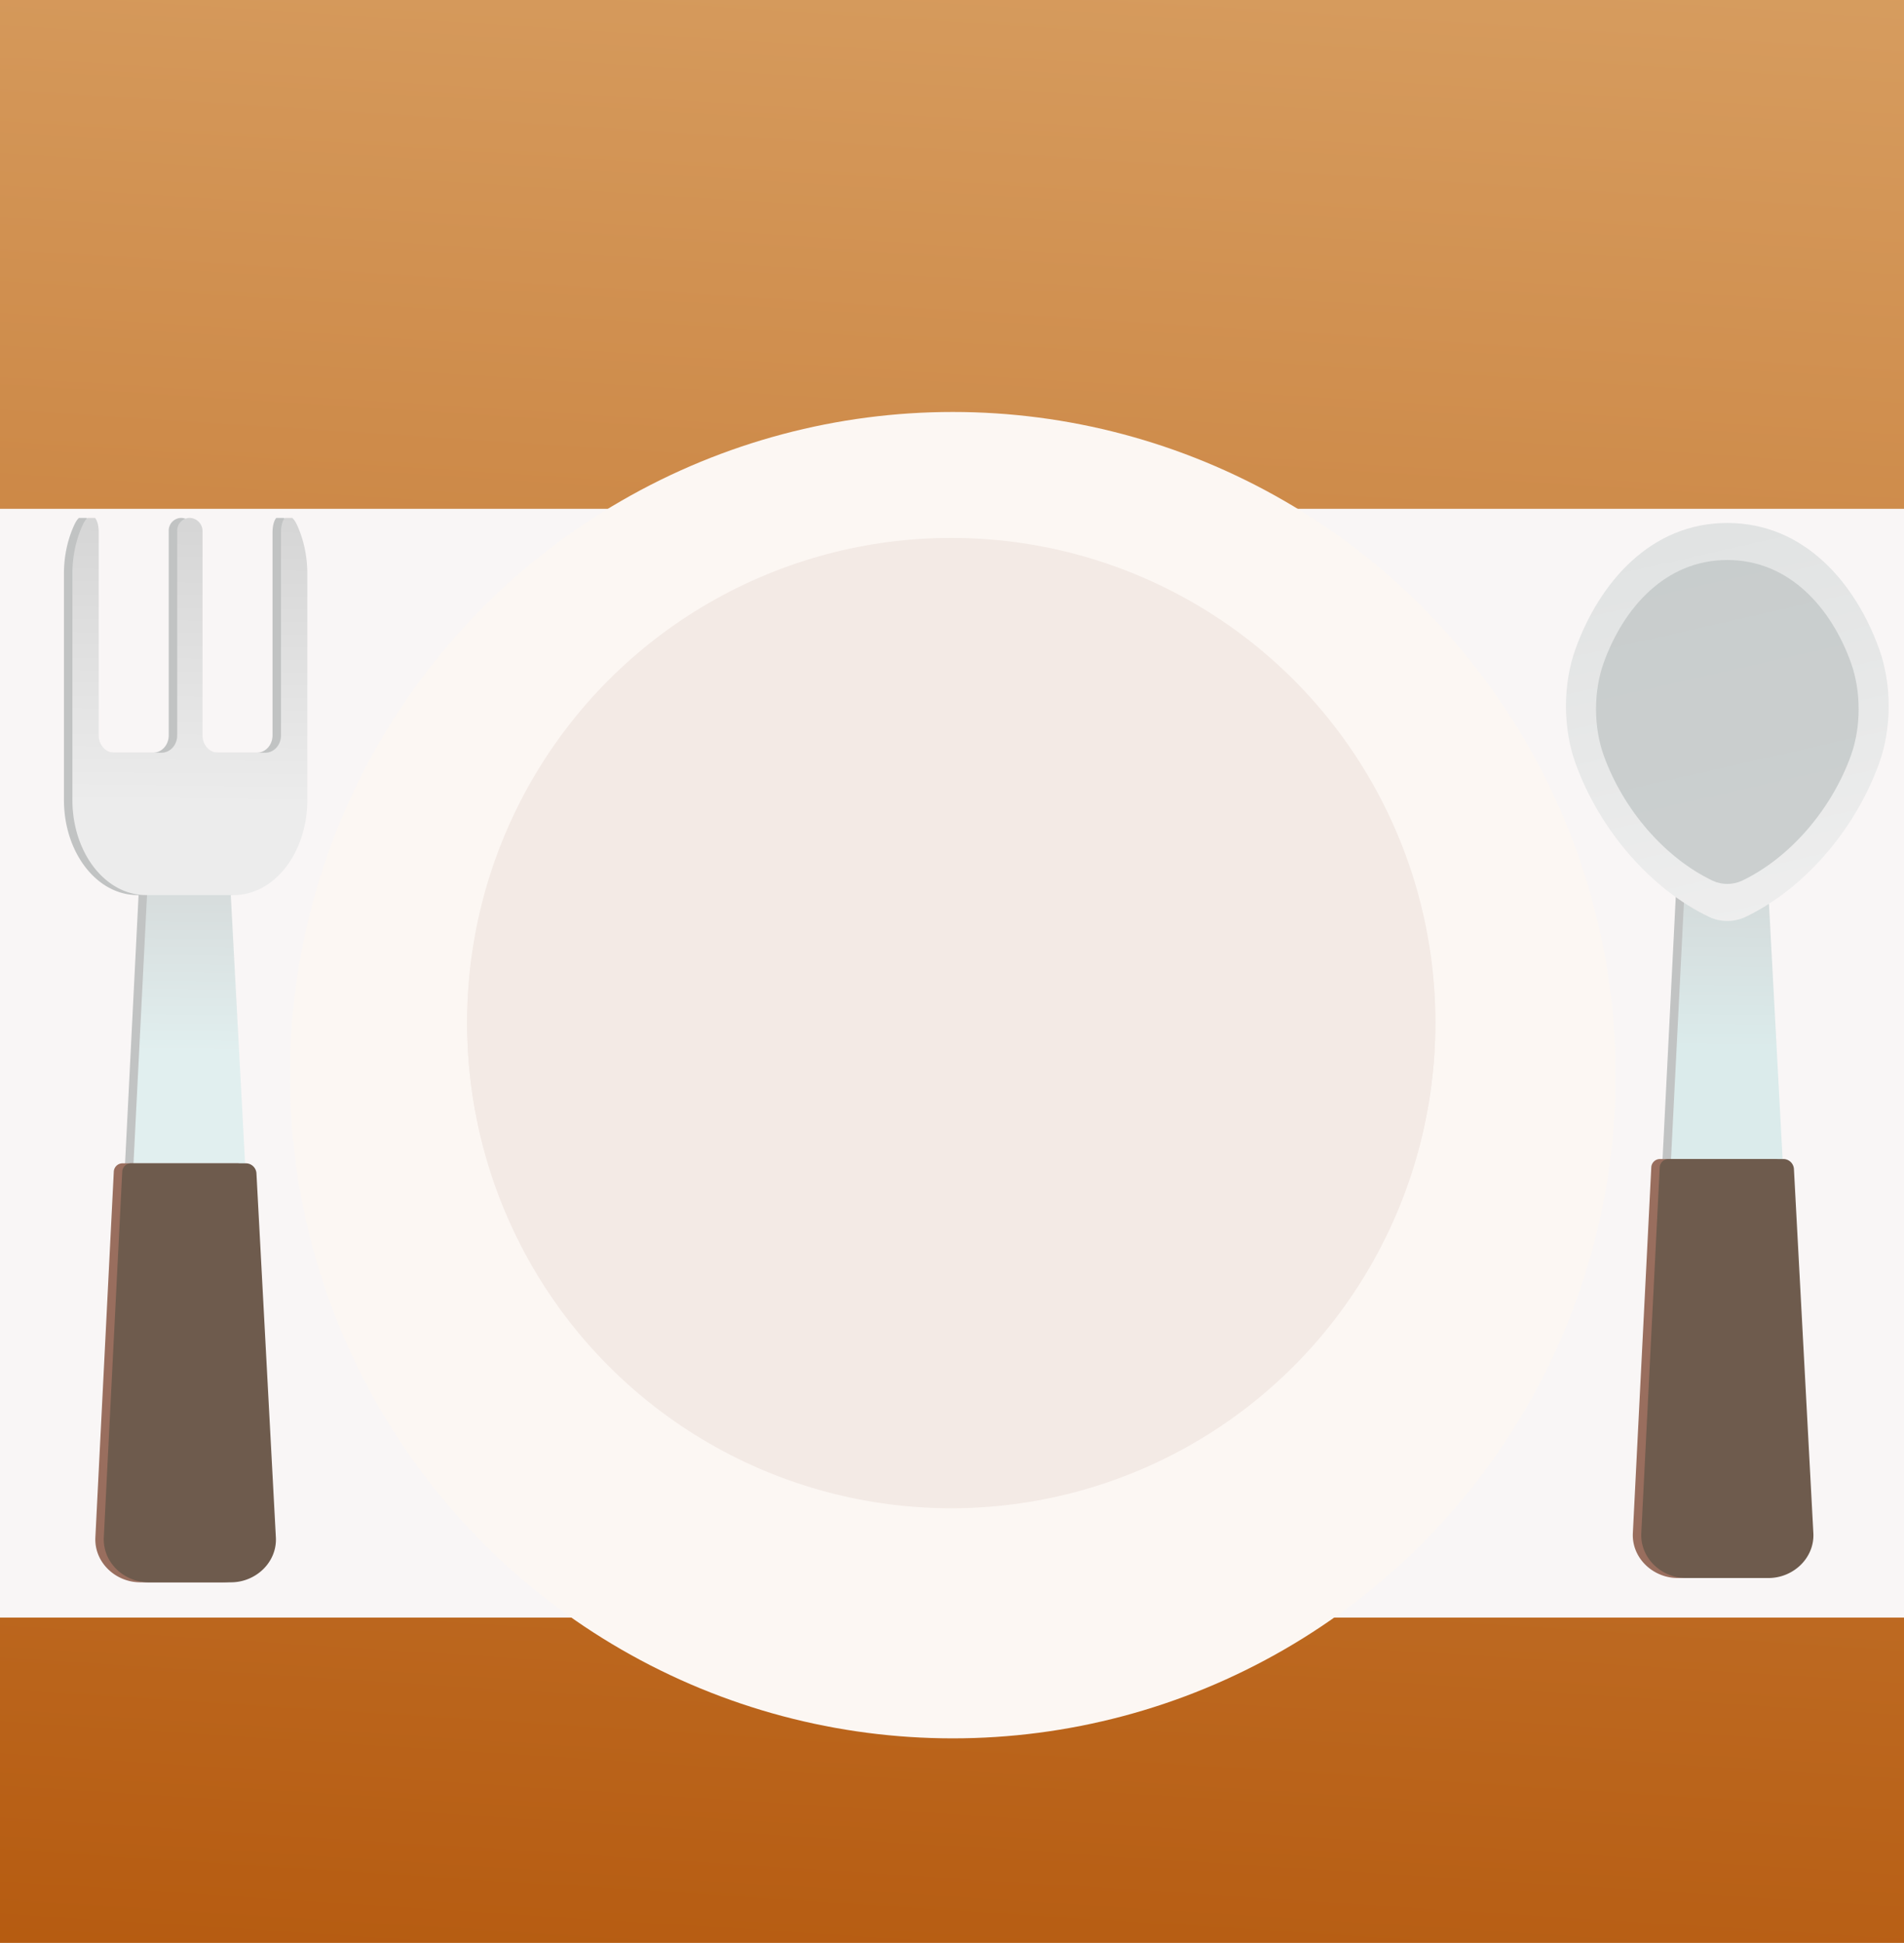 <?xml version="1.0" encoding="UTF-8" standalone="no"?>
<!-- Created with Inkscape (http://www.inkscape.org/) -->

<svg
   width="119.327mm"
   height="121.708mm"
   viewBox="0 0 119.327 121.708"
   version="1.1"
   id="svg1797"
   xml:space="preserve"
   inkscape:version="1.2 (dc2aedaf03, 2022-05-15)"
   sodipodi:docname="Highlighted Background_Breakfast.svg"
   xmlns:inkscape="http://www.inkscape.org/namespaces/inkscape"
   xmlns:sodipodi="http://sodipodi.sourceforge.net/DTD/sodipodi-0.dtd"
   xmlns:xlink="http://www.w3.org/1999/xlink"
   xmlns="http://www.w3.org/2000/svg"
   xmlns:svg="http://www.w3.org/2000/svg"><sodipodi:namedview
     id="namedview1799"
     pagecolor="#505050"
     bordercolor="#ffffff"
     borderopacity="1"
     inkscape:showpageshadow="0"
     inkscape:pageopacity="0"
     inkscape:pagecheckerboard="1"
     inkscape:deskcolor="#505050"
     inkscape:document-units="mm"
     showgrid="false"
     inkscape:zoom="0.43852551"
     inkscape:cx="-102.61661"
     inkscape:cy="259.96207"
     inkscape:window-width="1366"
     inkscape:window-height="705"
     inkscape:window-x="-8"
     inkscape:window-y="-8"
     inkscape:window-maximized="1"
     inkscape:current-layer="layer1"
     inkscape:lockguides="false" /><defs
     id="defs1794"><linearGradient
       inkscape:collect="always"
       id="linearGradient21586"><stop
         style="stop-color:#cfcfcf;stop-opacity:1;"
         offset="0"
         id="stop21582" /><stop
         style="stop-color:#e1efef;stop-opacity:1;"
         offset="0.525"
         id="stop21584" /></linearGradient><inkscape:path-effect
       effect="tiling"
       id="path-effect19421"
       is_visible="true"
       lpeversion="1"
       unit="px"
       seed="1;1"
       lpesatellites=""
       num_rows="4"
       num_cols="7"
       gapx="54"
       gapy="54"
       offset="0"
       offset_type="false"
       scale="0"
       rotate="0"
       mirrorrowsx="false"
       mirrorrowsy="false"
       mirrorcolsx="false"
       mirrorcolsy="false"
       mirrortrans="false"
       shrink_interp="false"
       split_items="false"
       link_styles="false"
       interpolate_scalex="false"
       interpolate_scaley="true"
       interpolate_rotatex="false"
       interpolate_rotatey="true"
       random_scale="false"
       random_rotate="false"
       random_gap_y="false"
       random_gap_x="false"
       transformorigin="translate(-4.404,-6.94)" /><inkscape:path-effect
       effect="tiling"
       id="path-effect19225"
       is_visible="true"
       lpeversion="1"
       unit="px"
       seed="1;1"
       lpesatellites=""
       num_rows="4"
       num_cols="7"
       gapx="54"
       gapy="54"
       offset="0"
       offset_type="false"
       scale="0"
       rotate="0"
       mirrorrowsx="false"
       mirrorrowsy="false"
       mirrorcolsx="false"
       mirrorcolsy="false"
       mirrortrans="false"
       shrink_interp="false"
       split_items="false"
       link_styles="false"
       interpolate_scalex="false"
       interpolate_scaley="true"
       interpolate_rotatex="false"
       interpolate_rotatey="true"
       random_scale="false"
       random_rotate="false"
       random_gap_y="false"
       random_gap_x="false"
       transformorigin="" /><inkscape:path-effect
       effect="tiling"
       id="path-effect19201"
       is_visible="true"
       lpeversion="1"
       unit="px"
       seed="1;1"
       lpesatellites=""
       num_rows="3"
       num_cols="3"
       gapx="54"
       gapy="54"
       offset="0"
       offset_type="false"
       scale="0"
       rotate="0"
       mirrorrowsx="false"
       mirrorrowsy="false"
       mirrorcolsx="false"
       mirrorcolsy="false"
       mirrortrans="false"
       shrink_interp="false"
       split_items="false"
       link_styles="false"
       interpolate_scalex="false"
       interpolate_scaley="true"
       interpolate_rotatex="false"
       interpolate_rotatey="true"
       random_scale="false"
       random_rotate="false"
       random_gap_y="false"
       random_gap_x="false"
       transformorigin="" /><inkscape:path-effect
       effect="tiling"
       id="path-effect19199"
       is_visible="true"
       lpeversion="1"
       unit="px"
       seed="1;1"
       lpesatellites=""
       num_rows="4"
       num_cols="7"
       gapx="54"
       gapy="54"
       offset="0"
       offset_type="false"
       scale="0"
       rotate="0"
       mirrorrowsx="false"
       mirrorrowsy="false"
       mirrorcolsx="false"
       mirrorcolsy="false"
       mirrortrans="false"
       shrink_interp="false"
       split_items="false"
       link_styles="false"
       interpolate_scalex="false"
       interpolate_scaley="true"
       interpolate_rotatex="false"
       interpolate_rotatey="true"
       random_scale="false"
       random_rotate="false"
       random_gap_y="false"
       random_gap_x="false"
       transformorigin="" /><inkscape:path-effect
       effect="fillet_chamfer"
       id="path-effect13897"
       is_visible="true"
       lpeversion="1"
       nodesatellites_param="F,0,0,1,0,0.52,0,1 @ F,0,0,1,0,0,0,1 @ F,0,0,1,0,0,0,1 @ F,0,0,1,0,0,0,1 @ F,0,0,1,0,0,0,1 @ F,0,0,1,0,0.632,0,1"
       unit="px"
       method="auto"
       mode="F"
       radius="0"
       chamfer_steps="1"
       flexible="false"
       use_knot_distance="true"
       apply_no_radius="true"
       apply_with_radius="true"
       only_selected="false"
       hide_knots="false" /><inkscape:path-effect
       effect="fillet_chamfer"
       id="path-effect13684"
       is_visible="true"
       lpeversion="1"
       nodesatellites_param="F,0,0,1,0,0.52,0,1 @ F,0,0,1,0,0,0,1 @ F,0,0,1,0,0,0,1 @ F,0,0,1,0,0,0,1 @ F,0,0,1,0,0,0,1 @ F,0,0,1,0,0.632,0,1"
       unit="px"
       method="auto"
       mode="F"
       radius="0"
       chamfer_steps="1"
       flexible="false"
       use_knot_distance="true"
       apply_no_radius="true"
       apply_with_radius="true"
       only_selected="false"
       hide_knots="false" /><inkscape:path-effect
       effect="fillet_chamfer"
       id="path-effect13678"
       is_visible="true"
       lpeversion="1"
       nodesatellites_param="F,0,0,1,0,0.52,0,1 @ F,0,0,1,0,0,0,1 @ F,0,0,1,0,0,0,1 @ F,0,0,1,0,0,0,1 @ F,0,0,1,0,0,0,1 @ F,0,0,1,0,0.632,0,1"
       unit="px"
       method="auto"
       mode="F"
       radius="0"
       chamfer_steps="1"
       flexible="false"
       use_knot_distance="true"
       apply_no_radius="true"
       apply_with_radius="true"
       only_selected="false"
       hide_knots="false" /><inkscape:path-effect
       effect="fillet_chamfer"
       id="path-effect13651"
       is_visible="true"
       lpeversion="1"
       nodesatellites_param="F,0,0,1,0,0.52,0,1 @ F,0,0,1,0,0,0,1 @ F,0,0,1,0,0,0,1 @ F,0,0,1,0,0,0,1 @ F,0,0,1,0,0,0,1 @ F,0,0,1,0,0.632,0,1"
       unit="px"
       method="auto"
       mode="F"
       radius="0"
       chamfer_steps="1"
       flexible="false"
       use_knot_distance="true"
       apply_no_radius="true"
       apply_with_radius="true"
       only_selected="false"
       hide_knots="false" /><linearGradient
       inkscape:collect="always"
       id="linearGradient13501"><stop
         style="stop-color:#eeeeee;stop-opacity:1;"
         offset="0"
         id="stop13497" /><stop
         style="stop-color:#d5d9d9;stop-opacity:1;"
         offset="1"
         id="stop13499" /></linearGradient><linearGradient
       inkscape:collect="always"
       id="linearGradient7177"><stop
         style="stop-color:#ececec;stop-opacity:1;"
         offset="0.136"
         id="stop7173" /><stop
         style="stop-color:#cfcfcf;stop-opacity:1;"
         offset="1"
         id="stop7175" /></linearGradient><linearGradient
       inkscape:collect="always"
       id="linearGradient7100"><stop
         style="stop-color:#cfcfcf;stop-opacity:1;"
         offset="0"
         id="stop7096" /><stop
         style="stop-color:#dbebeb;stop-opacity:1;"
         offset="0.525"
         id="stop7098" /></linearGradient><inkscape:path-effect
       effect="fillet_chamfer"
       id="path-effect7071"
       is_visible="true"
       lpeversion="1"
       nodesatellites_param="F,0,0,1,0,0.52,0,1 @ F,0,0,1,0,0,0,1 @ F,0,0,1,0,0,0,1 @ F,0,0,1,0,0,0,1 @ F,0,0,1,0,0,0,1 @ F,0,0,1,0,0.632,0,1"
       unit="px"
       method="auto"
       mode="F"
       radius="0"
       chamfer_steps="1"
       flexible="false"
       use_knot_distance="true"
       apply_no_radius="true"
       apply_with_radius="true"
       only_selected="false"
       hide_knots="false" /><inkscape:path-effect
       effect="fillet_chamfer"
       id="path-effect6580"
       is_visible="true"
       lpeversion="1"
       nodesatellites_param="F,0,0,1,0,0,0,1 @ F,0,0,1,0,0,0,1 @ F,0,0,1,0,0,0,1 @ F,0,0,1,0,0,0,1 @ F,0,0,1,0,0,0,1 @ F,0,0,1,0,0,0,1 @ F,0,0,1,0,0,0,1 @ F,0,0,1,0,0,0,1 @ F,0,0,1,0,0,0,1 @ F,0,0,1,0,0,0,1 @ F,0,0,1,0,0,0,1 @ F,0,0,1,0,0,0,1 @ F,0,0,1,0,0,0,1 @ F,0,0,1,0,0,0,1 @ F,0,0,1,0,0,0,1 @ F,0,0,1,0,0,0,1 @ F,0,0,1,0,0.826,0,1 @ F,0,0,1,0,0.826,0,1 @ F,0,0,1,0,0,0,1 @ F,0,0,1,0,0,0,1 @ F,0,0,1,0,0,0,1 @ F,0,0,1,0,0,0,1 @ F,0,0,1,0,0,0,1 @ F,0,0,1,0,0,0,1"
       unit="px"
       method="auto"
       mode="F"
       radius="0"
       chamfer_steps="1"
       flexible="false"
       use_knot_distance="true"
       apply_no_radius="true"
       apply_with_radius="true"
       only_selected="false"
       hide_knots="false" /><inkscape:path-effect
       effect="fillet_chamfer"
       id="path-effect4238"
       is_visible="true"
       lpeversion="1"
       nodesatellites_param="F,0,0,1,0,0.52,0,1 @ F,0,0,1,0,0,0,1 @ F,0,0,1,0,0,0,1 @ F,0,0,1,0,0,0,1 @ F,0,0,1,0,0,0,1 @ F,0,0,1,0,0.632,0,1"
       unit="px"
       method="auto"
       mode="F"
       radius="0"
       chamfer_steps="1"
       flexible="false"
       use_knot_distance="true"
       apply_no_radius="true"
       apply_with_radius="true"
       only_selected="false"
       hide_knots="false" /><inkscape:path-effect
       effect="fillet_chamfer"
       id="path-effect3449"
       is_visible="true"
       lpeversion="1"
       nodesatellites_param="F,0,0,1,0,0,0,1 @ F,0,0,1,0,0,0,1 @ F,0,0,1,0,0,0,1 @ F,0,0,1,0,0,0,1 @ F,0,0,1,0,0,0,1 @ F,0,0,1,0,0,0,1 @ F,0,0,1,0,0,0,1 @ F,0,0,1,0,0,0,1 @ F,0,0,1,0,0,0,1 @ F,0,0,1,0,0,0,1 @ F,0,0,1,0,0,0,1 @ F,0,0,1,0,0,0,1 @ F,0,0,1,0,0,0,1 @ F,0,0,1,0,0,0,1 @ F,0,0,1,0,0,0,1 @ F,0,0,1,0,0,0,1 @ F,0,0,1,0,0.826,0,1 @ F,0,0,1,0,0.826,0,1 @ F,0,0,1,0,0,0,1 @ F,0,0,1,0,0,0,1 @ F,0,0,1,0,0,0,1 @ F,0,0,1,0,0,0,1 @ F,0,0,1,0,0,0,1 @ F,0,0,1,0,0,0,1"
       unit="px"
       method="auto"
       mode="F"
       radius="0"
       chamfer_steps="1"
       flexible="false"
       use_knot_distance="true"
       apply_no_radius="true"
       apply_with_radius="true"
       only_selected="false"
       hide_knots="false" /><inkscape:path-effect
       effect="fillet_chamfer"
       id="path-effect3442"
       is_visible="true"
       lpeversion="1"
       nodesatellites_param="F,0,0,1,0,0.856,0,1 @ F,0,0,1,0,0,0,1 @ F,0,0,1,0,0,0,1 @ F,0,0,1,0,0,0,1 @ F,0,0,1,0,0,0,1 @ F,0,0,1,0,2.014,0,1 @ F,0,0,1,0,0,0,1 @ F,0,0,1,0,0,0,1 @ F,0,0,1,0,0,0,1 @ F,0,0,1,0,0,0,1 @ F,0,0,1,0,0,0,1 @ F,0,0,1,0,0,0,1 @ F,0,0,1,0,2.023,0,1 @ F,0,0,1,0,0,0,1 @ F,0,0,1,0,0,0,1 @ F,0,0,1,0,0,0,1 @ F,0,0,1,0,0,0,1 @ F,0,0,1,0,0.778,0,1"
       unit="px"
       method="auto"
       mode="F"
       radius="0"
       chamfer_steps="1"
       flexible="false"
       use_knot_distance="true"
       apply_no_radius="true"
       apply_with_radius="true"
       only_selected="false"
       hide_knots="false" /><linearGradient
       inkscape:collect="always"
       id="linearGradient28406"><stop
         style="stop-color:#b55a0f;stop-opacity:1;"
         offset="0"
         id="stop28402" /><stop
         style="stop-color:#d89f62;stop-opacity:1;"
         offset="1"
         id="stop28404" /></linearGradient><inkscape:path-effect
       effect="mirror_symmetry"
       start_point="103.977,139.959"
       end_point="103.977,165.866"
       center_point="103.977,152.913"
       id="path-effect8085"
       is_visible="true"
       lpeversion="1.2"
       lpesatellites=""
       mode="free"
       discard_orig_path="false"
       fuse_paths="true"
       oposite_fuse="false"
       split_items="false"
       split_open="false"
       link_styles="false" /><inkscape:path-effect
       effect="mirror_symmetry"
       start_point="69.608,172.606"
       end_point="69.608,182.754"
       center_point="69.608,177.68"
       id="path-effect8079"
       is_visible="true"
       lpeversion="1.2"
       lpesatellites=""
       mode="vertical"
       discard_orig_path="false"
       fuse_paths="false"
       oposite_fuse="false"
       split_items="false"
       split_open="false"
       link_styles="false" /><inkscape:path-effect
       effect="mirror_symmetry"
       start_point="103.977,139.959"
       end_point="103.977,165.866"
       center_point="103.977,152.913"
       id="path-effect6466"
       is_visible="true"
       lpeversion="1.2"
       lpesatellites=""
       mode="free"
       discard_orig_path="false"
       fuse_paths="true"
       oposite_fuse="false"
       split_items="false"
       split_open="false"
       link_styles="false" /><inkscape:path-effect
       effect="fillet_chamfer"
       id="path-effect6462"
       is_visible="true"
       lpeversion="1"
       nodesatellites_param="F,0,0,1,0,5.148,0,1 @ F,0,0,1,0,0,0,1 @ F,0,0,1,0,0,0,1"
       unit="px"
       method="auto"
       mode="F"
       radius="0"
       chamfer_steps="1"
       flexible="false"
       use_knot_distance="true"
       apply_no_radius="true"
       apply_with_radius="true"
       only_selected="false"
       hide_knots="false" /><inkscape:path-effect
       effect="fillet_chamfer"
       id="path-effect6455"
       is_visible="true"
       lpeversion="1"
       nodesatellites_param="F,0,0,1,0,0.801,0,1 @ F,0,0,1,0,0,0,1 @ F,0,0,1,0,0,0,1"
       unit="px"
       method="auto"
       mode="F"
       radius="0"
       chamfer_steps="1"
       flexible="false"
       use_knot_distance="true"
       apply_no_radius="true"
       apply_with_radius="true"
       only_selected="false"
       hide_knots="false" /><inkscape:path-effect
       effect="fillet_chamfer"
       id="path-effect6448"
       is_visible="true"
       lpeversion="1"
       nodesatellites_param="F,0,0,1,0,2.192,0,1 @ F,0,0,1,0,0,0,1 @ F,0,0,1,0,0,0,1"
       unit="px"
       method="auto"
       mode="F"
       radius="0"
       chamfer_steps="1"
       flexible="false"
       use_knot_distance="true"
       apply_no_radius="true"
       apply_with_radius="true"
       only_selected="false"
       hide_knots="false" /><inkscape:path-effect
       effect="fillet_chamfer"
       id="path-effect6437"
       is_visible="true"
       lpeversion="1"
       nodesatellites_param="F,0,0,1,0,1.474,0,1 @ F,0,0,1,0,0,0,1 @ F,0,1,1,0,0,0,1"
       unit="px"
       method="auto"
       mode="F"
       radius="0"
       chamfer_steps="1"
       flexible="false"
       use_knot_distance="true"
       apply_no_radius="true"
       apply_with_radius="true"
       only_selected="false"
       hide_knots="false" /><inkscape:path-effect
       effect="fillet_chamfer"
       id="path-effect6431"
       is_visible="true"
       lpeversion="1"
       nodesatellites_param="F,0,0,1,0,2.1,0,1 @ F,0,0,1,0,0,0,1 @ F,0,0,1,0,0,0,1"
       unit="px"
       method="auto"
       mode="F"
       radius="0"
       chamfer_steps="1"
       flexible="false"
       use_knot_distance="true"
       apply_no_radius="true"
       apply_with_radius="true"
       only_selected="false"
       hide_knots="false" /><inkscape:path-effect
       effect="mirror_symmetry"
       start_point="103.977,139.96"
       end_point="103.977,165.866"
       center_point="103.977,152.913"
       id="path-effect6412"
       is_visible="true"
       lpeversion="1.2"
       lpesatellites=""
       mode="vertical"
       discard_orig_path="false"
       fuse_paths="true"
       oposite_fuse="false"
       split_items="false"
       split_open="false"
       link_styles="false" /><filter
       style="color-interpolation-filters:sRGB;"
       inkscape:label="Drop Shadow"
       id="filter21323"
       x="-0.158"
       y="-0.168"
       width="1.313"
       height="1.323"><feFlood
         flood-opacity="0.306"
         flood-color="rgb(110,38,38)"
         result="flood"
         id="feFlood21313" /><feComposite
         in="flood"
         in2="SourceGraphic"
         operator="out"
         result="composite1"
         id="feComposite21315" /><feGaussianBlur
         in="composite1"
         stdDeviation="4.361"
         result="blur"
         id="feGaussianBlur21317" /><feOffset
         dx="-0.2"
         dy="-0.9"
         result="offset"
         id="feOffset21319" /><feComposite
         in="offset"
         in2="SourceGraphic"
         operator="in"
         result="composite2"
         id="feComposite21321" /></filter><filter
       style="color-interpolation-filters:sRGB;"
       inkscape:label="Drop Shadow"
       id="filter25855"
       x="0"
       y="0"
       width="1.001"
       height="1.038"><feFlood
         flood-opacity="0.306"
         flood-color="rgb(110,38,38)"
         result="flood"
         id="feFlood25845" /><feComposite
         in="flood"
         in2="SourceGraphic"
         operator="in"
         result="composite1"
         id="feComposite25847" /><feGaussianBlur
         in="composite1"
         stdDeviation="0"
         result="blur"
         id="feGaussianBlur25849" /><feOffset
         dx="0.1"
         dy="3.3"
         result="offset"
         id="feOffset25851" /><feComposite
         in="SourceGraphic"
         in2="offset"
         operator="over"
         result="composite2"
         id="feComposite25853" /></filter><filter
       style="color-interpolation-filters:sRGB;"
       inkscape:label="Drop Shadow"
       id="filter26621"
       x="0"
       y="0"
       width="1.001"
       height="1.021"><feFlood
         flood-opacity="0.157"
         flood-color="rgb(110,38,38)"
         result="flood"
         id="feFlood26611" /><feComposite
         in="flood"
         in2="SourceGraphic"
         operator="in"
         result="composite1"
         id="feComposite26613" /><feGaussianBlur
         in="composite1"
         stdDeviation="0"
         result="blur"
         id="feGaussianBlur26615" /><feOffset
         dx="0.1"
         dy="1.402"
         result="offset"
         id="feOffset26617" /><feComposite
         in="SourceGraphic"
         in2="offset"
         operator="over"
         result="composite2"
         id="feComposite26619" /></filter><filter
       style="color-interpolation-filters:sRGB;"
       inkscape:label="Drop Shadow"
       id="filter27988"
       x="-0.114"
       y="-0.116"
       width="1.227"
       height="1.23"><feFlood
         flood-opacity="0.157"
         flood-color="rgb(71,25,25)"
         result="flood"
         id="feFlood27978" /><feComposite
         in="flood"
         in2="SourceGraphic"
         operator="out"
         result="composite1"
         id="feComposite27980" /><feGaussianBlur
         in="composite1"
         stdDeviation="3"
         result="blur"
         id="feGaussianBlur27982" /><feOffset
         dx="1.38778e-16"
         dy="-0.156"
         result="offset"
         id="feOffset27984" /><feComposite
         in="offset"
         in2="SourceGraphic"
         operator="atop"
         result="composite2"
         id="feComposite27986" /></filter><linearGradient
       inkscape:collect="always"
       xlink:href="#linearGradient28406"
       id="linearGradient28408"
       x1="99.576"
       y1="206.966"
       x2="108.378"
       y2="69.195"
       gradientUnits="userSpaceOnUse" /><style
       id="style28568">.cls-1{fill:url(#linear-gradient);}.cls-2{fill:#f9a241;}.cls-3{fill:#da7d25;}.cls-4{fill:#c95b28;}.cls-5{fill:#b23a25;}.cls-6{fill:#9e2f21;}.cls-7{fill:#bc4a27;}.cls-8{fill:#e17826;}.cls-9{fill:#493d7d;}.cls-10{fill:#635ba1;}.cls-11{fill:#322b59;}.cls-12{fill:#d62027;}.cls-13{fill:#8e191b;}.cls-14{fill:#59af48;}.cls-15{fill:#f7941d;}.cls-16{fill:url(#radial-gradient);}.cls-17{fill:#ffcd05;}.cls-18{fill:#feea96;}</style><linearGradient
       id="linear-gradient"
       x1="150"
       y1="381.25"
       x2="150"
       y2="186.29"
       gradientUnits="userSpaceOnUse"><stop
         offset="0.1"
         stop-color="#f9a241"
         id="stop28570" /><stop
         offset="0.38"
         stop-color="#c66821"
         id="stop28572" /></linearGradient><radialGradient
       id="radial-gradient"
       cx="136.67"
       cy="116.28"
       r="51.56"
       gradientTransform="matrix(0.99,-0.13,0.15,1.12,-15.86,3.67)"
       gradientUnits="userSpaceOnUse"><stop
         offset="0.54"
         stop-color="#d88f2a"
         id="stop28575" /><stop
         offset="1"
         stop-color="#fabc2e"
         id="stop28577" /></radialGradient><linearGradient
       inkscape:collect="always"
       xlink:href="#linearGradient21586"
       id="linearGradient7102"
       x1="14.159"
       y1="134.655"
       x2="13.844"
       y2="166.929"
       gradientUnits="userSpaceOnUse"
       gradientTransform="translate(37.342,-8.479)" /><linearGradient
       inkscape:collect="always"
       xlink:href="#linearGradient7177"
       id="linearGradient7179"
       x1="13.473"
       y1="139.672"
       x2="13.774"
       y2="113"
       gradientUnits="userSpaceOnUse"
       gradientTransform="translate(37.342,-8.479)" /><linearGradient
       inkscape:collect="always"
       xlink:href="#linearGradient13501"
       id="linearGradient13503"
       x1="32.958"
       y1="133.944"
       x2="22.646"
       y2="88.6"
       gradientUnits="userSpaceOnUse" /><linearGradient
       inkscape:collect="always"
       xlink:href="#linearGradient7100"
       id="linearGradient13653"
       gradientUnits="userSpaceOnUse"
       x1="14.159"
       y1="134.655"
       x2="13.844"
       y2="166.929"
       gradientTransform="translate(-24.312,-0.269)" /><clipPath
       clipPathUnits="userSpaceOnUse"
       id="clipPath19618"><rect
         style="opacity:1;fill:#fb4444;fill-opacity:1;stroke-width:0.078;stroke-linecap:round;stroke-linejoin:round;stroke-miterlimit:9.4;filter:url(#filter26621)"
         id="rect19620"
         width="112.761"
         height="65.523"
         x="-55.816"
         y="107.605"
         transform="matrix(1.327,0,0,1.327,-38.307,-38.539)" /></clipPath><filter
       style="color-interpolation-filters:sRGB;"
       inkscape:label="Drop Shadow"
       id="filter21580"
       x="0"
       y="0"
       width="1.051"
       height="1.021"><feFlood
         flood-opacity="0.514"
         flood-color="rgb(70,26,26)"
         result="flood"
         id="feFlood21570" /><feComposite
         in="flood"
         in2="SourceGraphic"
         operator="in"
         result="composite1"
         id="feComposite21572" /><feGaussianBlur
         in="composite1"
         stdDeviation="0"
         result="blur"
         id="feGaussianBlur21574" /><feOffset
         dx="0.779"
         dy="1.402"
         result="offset"
         id="feOffset21576" /><feComposite
         in="SourceGraphic"
         in2="offset"
         operator="over"
         result="composite2"
         id="feComposite21578" /></filter><filter
       style="color-interpolation-filters:sRGB;"
       inkscape:label="Drop Shadow"
       id="filter21962"
       x="0"
       y="0"
       width="1.039"
       height="1.021"><feFlood
         flood-opacity="0.514"
         flood-color="rgb(70,26,26)"
         result="flood"
         id="feFlood21952" /><feComposite
         in="flood"
         in2="SourceGraphic"
         operator="in"
         result="composite1"
         id="feComposite21954" /><feGaussianBlur
         in="composite1"
         stdDeviation="0"
         result="blur"
         id="feGaussianBlur21956" /><feOffset
         dx="0.779"
         dy="1.402"
         result="offset"
         id="feOffset21958" /><feComposite
         in="SourceGraphic"
         in2="offset"
         operator="over"
         result="composite2"
         id="feComposite21960" /></filter><filter
       style="color-interpolation-filters:sRGB;"
       inkscape:label="Drop Shadow"
       id="filter23502"
       x="-0.04"
       y="0"
       width="1.04"
       height="1.021"><feFlood
         flood-opacity="0.514"
         flood-color="rgb(70,26,26)"
         result="flood"
         id="feFlood23492" /><feComposite
         in="flood"
         in2="SourceGraphic"
         operator="in"
         result="composite1"
         id="feComposite23494" /><feGaussianBlur
         in="composite1"
         stdDeviation="0"
         result="blur"
         id="feGaussianBlur23496" /><feOffset
         dx="-0.8"
         dy="1.402"
         result="offset"
         id="feOffset23498" /><feComposite
         in="SourceGraphic"
         in2="offset"
         operator="over"
         result="composite2"
         id="feComposite23500" /></filter></defs><g
     inkscape:label="Layer 1"
     inkscape:groupmode="layer"
     id="layer1"
     transform="translate(-44.313,-78.569)"><path
       id="path6439"
       style="display:none;opacity:0.606;fill:#0a0309;fill-rule:evenodd;stroke-width:0.268"
       d="m 75.275,139.96 c -9.223,-0.05 -21.958,2.034 -30.961,6.972 v 18.934 h 59.664 v -19.671 c -8.63,-4.34 -20.165,-6.188 -28.702,-6.235 z"
       class="UnoptimicedTransforms"
       inkscape:label="hill original" /><rect
       style="opacity:1;fill:url(#linearGradient28408);fill-opacity:1;stroke-width:0.636;stroke-linecap:round;stroke-linejoin:round"
       id="rect1837"
       width="119.327"
       height="121.708"
       x="44.313"
       y="78.569"
       ry="0"
       inkscape:label="bg" /><rect
       style="display:inline;fill:#f9f6f6;fill-opacity:1;stroke-width:0.078;stroke-linecap:round;stroke-linejoin:round;stroke-miterlimit:9.4;filter:url(#filter26621)"
       id="rect24170"
       width="112.761"
       height="65.523"
       x="-55.816"
       y="107.605"
       transform="matrix(1.06,0,0,1.06,103.326,-5.105)" /><g
       id="g19614"
       transform="matrix(0.799,0,0,0.799,133.922,25.675)"
       style="display:inline;fill:#fb3d3d;fill-opacity:1"
       clip-path="url(#clipPath19618)"><path
         style="display:inline;opacity:1;fill:#fb3d3d;fill-opacity:1;stroke-width:0.075;stroke-linecap:round;stroke-linejoin:round;stroke-miterlimit:9.4"
         id="rect15765"
         width="14.293"
         height="14.293"
         x="-134.938"
         y="98.499"
         class="UnoptimicedTransforms"
         inkscape:path-effect="#path-effect19199"
         d="m -134.938,98.499 h 14.293 V 112.792 h -14.293 z m 28.581,0 h 14.293 V 112.792 h -14.293 z m 28.581,0 h 14.293 V 112.792 h -14.293 z m 28.581,0 h 14.293 V 112.792 h -14.293 z m 28.581,0 H -6.321 V 112.792 H -20.614 Z m 28.581,0 H 22.26 V 112.792 H 7.966 Z m 28.581,0 H 50.841 V 112.792 H 36.547 Z M -134.938,127.08 h 14.293 v 14.293 h -14.293 z m 28.581,0 h 14.293 v 14.293 h -14.293 z m 28.581,0 h 14.293 v 14.293 h -14.293 z m 28.581,0 h 14.293 v 14.293 h -14.293 z m 28.581,0 h 14.293 v 14.293 H -20.614 Z m 28.581,0 H 22.26 v 14.293 H 7.966 Z m 28.581,0 h 14.293 v 14.293 H 36.547 Z m -171.486,28.581 h 14.293 v 14.293 h -14.293 z m 28.581,0 h 14.293 v 14.293 h -14.293 z m 28.581,0 h 14.293 v 14.293 h -14.293 z m 28.581,0 h 14.293 v 14.293 h -14.293 z m 28.581,0 h 14.293 v 14.293 H -20.614 Z m 28.581,0 H 22.26 v 14.293 H 7.966 Z m 28.581,0 h 14.293 v 14.293 H 36.547 Z m -171.486,28.581 h 14.293 v 14.293 h -14.293 z m 28.581,0 h 14.293 v 14.293 h -14.293 z m 28.581,0 h 14.293 v 14.293 h -14.293 z m 28.581,0 h 14.293 v 14.293 h -14.293 z m 28.581,0 h 14.293 v 14.293 H -20.614 Z m 28.581,0 H 22.26 v 14.293 H 7.966 Z m 28.581,0 h 14.293 v 14.293 H 36.547 Z"
         sodipodi:type="rect" /><path
         id="rect16495"
         clip-path="none"
         style="opacity:1;fill:#fb3d3d;fill-opacity:1;stroke-width:0.075;stroke-linecap:round;stroke-linejoin:round;stroke-miterlimit:9.4"
         class="UnoptimicedTransforms"
         d="m -120.615,98.499 v 1.792 l 1.206,-1.792 z m 2.692,0 -2.692,4.002 v 2.623 l 4.456,-6.625 z m 3.25,0 -5.942,8.834 v 2.692 l 7.753,-11.526 z m 3.297,0 -9.239,13.735 v 0.558 h 1.678 l 9.615,-14.293 z m 3.54,0 -9.615,14.293 h 1.784 l 9.346,-13.893 v -0.401 z m 1.515,2.61 -7.859,11.683 h 1.933 l 5.926,-8.809 z m 0,5.083 -4.44,6.6 h 1.618 l 2.821,-4.195 z m 0,4.615 -1.336,1.985 h 1.336 z m 14.287,-12.308 v 1.792 l 1.206,-1.792 z m 2.692,0 -2.692,4.002 v 2.623 l 4.456,-6.625 z m 3.25,0 -5.942,8.834 v 2.692 l 7.753,-11.526 z m 3.297,0 -9.239,13.735 v 0.558 h 1.678 l 9.615,-14.293 z m 3.54,0 -9.615,14.293 h 1.784 l 9.346,-13.893 v -0.401 z m 1.515,2.61 -7.859,11.683 h 1.933 l 5.926,-8.809 z m 0,5.083 -4.44,6.6 h 1.618 l 2.821,-4.195 z m 0,4.615 -1.336,1.985 h 1.336 z m 14.287,-12.308 v 1.792 l 1.206,-1.792 z m 2.692,0 -2.692,4.002 v 2.623 l 4.456,-6.625 z m 3.25,0 -5.942,8.834 v 2.692 l 7.753,-11.526 z m 3.297,0 -9.239,13.735 v 0.558 h 1.678 l 9.615,-14.293 z m 3.54,0 -9.615,14.293 h 1.784 l 9.346,-13.893 v -0.401 z m 1.515,2.61 -7.859,11.683 h 1.933 l 5.926,-8.809 z m 0,5.083 -4.44,6.6 h 1.618 l 2.821,-4.195 z m 0,4.615 -1.336,1.985 h 1.336 z m 14.287,-12.308 v 1.792 l 1.206,-1.792 z m 2.692,0 -2.692,4.002 v 2.623 l 4.456,-6.625 z m 3.25,0 -5.942,8.834 v 2.692 l 7.753,-11.526 z m 3.297,0 -9.239,13.735 v 0.558 h 1.678 l 9.615,-14.293 z m 3.54,0 -9.615,14.293 h 1.784 l 9.346,-13.893 v -0.401 z m 1.515,2.61 -7.859,11.683 h 1.933 l 5.926,-8.809 z m 0,5.083 -4.44,6.6 h 1.618 l 2.821,-4.195 z m 0,4.615 -1.336,1.985 h 1.336 z m 14.287,-12.308 v 1.792 l 1.206,-1.792 z m 2.692,0 -2.692,4.002 v 2.623 l 4.456,-6.625 z m 3.25,0 -5.942,8.834 v 2.692 L 1.462,98.499 Z m 3.297,0 -9.239,13.735 v 0.558 h 1.678 L 5.001,98.499 Z m 3.54,0 -9.615,14.293 H -1.343 L 8.002,98.9 v -0.401 z m 1.515,2.61 -7.859,11.683 h 1.933 l 5.926,-8.809 z m 0,5.083 -4.44,6.6 h 1.618 l 2.821,-4.195 z m 0,4.615 -1.336,1.985 h 1.336 z m 14.287,-12.308 v 1.792 l 1.206,-1.792 z m 2.692,0 -2.692,4.002 v 2.623 l 4.456,-6.625 z m 3.25,0 -5.942,8.834 v 2.692 l 7.753,-11.526 z m 3.297,0 -9.239,13.735 v 0.558 h 1.678 l 9.615,-14.293 z m 3.54,0 -9.615,14.293 h 1.784 l 9.346,-13.893 v -0.401 z m 1.515,2.61 -7.859,11.683 h 1.933 l 5.926,-8.809 z m 0,5.083 -4.44,6.6 h 1.618 l 2.821,-4.195 z m 0,4.615 -1.336,1.985 h 1.336 z m 14.287,-12.308 v 1.792 l 1.206,-1.792 z m 2.692,0 -2.692,4.002 v 2.623 l 4.456,-6.625 z m 3.25,0 -5.942,8.834 v 2.692 l 7.753,-11.526 z m 3.297,0 -9.239,13.735 v 0.558 h 1.678 L 62.163,98.499 Z m 3.54,0 -9.615,14.293 h 1.784 l 9.346,-13.893 v -0.401 z m 1.515,2.61 -7.859,11.683 h 1.933 l 5.926,-8.809 z m 0,5.083 -4.44,6.6 h 1.618 l 2.821,-4.195 z m 0,4.615 -1.336,1.985 h 1.336 z m -185.778,16.273 v 1.792 l 1.206,-1.792 z m 2.692,0 -2.692,4.002 v 2.623 l 4.456,-6.625 z m 3.25,0 -5.942,8.834 v 2.692 l 7.753,-11.526 z m 3.297,0 -9.239,13.735 v 0.558 h 1.678 l 9.615,-14.293 z m 3.54,0 -9.615,14.293 h 1.784 l 9.346,-13.893 v -0.401 z m 1.515,2.61 -7.859,11.683 h 1.933 l 5.926,-8.809 z m 0,5.083 -4.44,6.6 h 1.618 l 2.821,-4.195 z m 0,4.615 -1.336,1.985 h 1.336 z m 14.287,-12.308 v 1.792 l 1.206,-1.792 z m 2.692,0 -2.692,4.002 v 2.623 l 4.456,-6.625 z m 3.25,0 -5.942,8.834 v 2.692 l 7.753,-11.526 z m 3.297,0 -9.239,13.735 v 0.558 h 1.678 l 9.615,-14.293 z m 3.54,0 -9.615,14.293 h 1.784 l 9.346,-13.893 v -0.401 z m 1.515,2.61 -7.859,11.683 h 1.933 l 5.926,-8.809 z m 0,5.083 -4.44,6.6 h 1.618 l 2.821,-4.195 z m 0,4.615 -1.336,1.985 h 1.336 z m 14.287,-12.308 v 1.792 l 1.206,-1.792 z m 2.692,0 -2.692,4.002 v 2.623 l 4.456,-6.625 z m 3.25,0 -5.942,8.834 v 2.692 l 7.753,-11.526 z m 3.297,0 -9.239,13.735 v 0.558 h 1.678 l 9.615,-14.293 z m 3.54,0 -9.615,14.293 h 1.784 l 9.346,-13.893 v -0.401 z m 1.515,2.61 -7.859,11.683 h 1.933 l 5.926,-8.809 z m 0,5.083 -4.44,6.6 h 1.618 l 2.821,-4.195 z m 0,4.615 -1.336,1.985 h 1.336 z m 14.287,-12.308 v 1.792 l 1.206,-1.792 z m 2.692,0 -2.692,4.002 v 2.623 l 4.456,-6.625 z m 3.25,0 -5.942,8.834 v 2.692 l 7.753,-11.526 z m 3.297,0 -9.239,13.735 v 0.558 h 1.678 l 9.615,-14.293 z m 3.54,0 -9.615,14.293 h 1.784 l 9.346,-13.893 v -0.401 z m 1.515,2.61 -7.859,11.683 h 1.933 l 5.926,-8.809 z m 0,5.083 -4.44,6.6 h 1.618 l 2.821,-4.195 z m 0,4.615 -1.336,1.985 h 1.336 z m 14.287,-12.308 v 1.792 l 1.206,-1.792 z m 2.692,0 -2.692,4.002 v 2.623 l 4.456,-6.625 z m 3.25,0 -5.942,8.834 v 2.692 l 7.753,-11.526 z m 3.297,0 -9.239,13.735 v 0.558 h 1.678 L 5.001,127.08 Z m 3.54,0 -9.615,14.293 h 1.784 l 9.346,-13.893 v -0.401 z m 1.515,2.61 -7.859,11.683 h 1.933 l 5.926,-8.809 z m 0,5.083 -4.44,6.6 h 1.618 l 2.821,-4.195 z m 0,4.615 -1.336,1.985 h 1.336 z m 14.287,-12.308 v 1.792 l 1.206,-1.792 z m 2.692,0 -2.692,4.002 v 2.623 l 4.456,-6.625 z m 3.25,0 -5.942,8.834 v 2.692 l 7.753,-11.526 z m 3.297,0 -9.239,13.735 v 0.558 h 1.678 l 9.615,-14.293 z m 3.54,0 -9.615,14.293 h 1.784 l 9.346,-13.893 v -0.401 z m 1.515,2.61 -7.859,11.683 h 1.933 l 5.926,-8.809 z m 0,5.083 -4.44,6.6 h 1.618 l 2.821,-4.195 z m 0,4.615 -1.336,1.985 h 1.336 z m 14.287,-12.308 v 1.792 l 1.206,-1.792 z m 2.692,0 -2.692,4.002 v 2.623 l 4.456,-6.625 z m 3.25,0 -5.942,8.834 v 2.692 l 7.753,-11.526 z m 3.297,0 -9.239,13.735 v 0.558 h 1.678 L 62.163,127.08 Z m 3.54,0 -9.615,14.293 h 1.784 l 9.346,-13.893 v -0.401 z m 1.515,2.61 -7.859,11.683 h 1.933 l 5.926,-8.809 z m 0,5.083 -4.44,6.6 h 1.618 l 2.821,-4.195 z m 0,4.615 -1.336,1.985 h 1.336 z m -185.778,16.273 v 1.792 l 1.206,-1.792 z m 2.692,0 -2.692,4.002 v 2.623 l 4.456,-6.625 z m 3.25,0 -5.942,8.834 v 2.692 l 7.753,-11.526 z m 3.297,0 -9.239,13.735 v 0.558 h 1.678 l 9.615,-14.293 z m 3.54,0 -9.615,14.293 h 1.784 l 9.346,-13.893 v -0.401 z m 1.515,2.61 -7.859,11.683 h 1.933 l 5.926,-8.809 z m 0,5.083 -4.44,6.6 h 1.618 l 2.821,-4.195 z m 0,4.615 -1.336,1.985 h 1.336 z m 14.287,-12.308 v 1.792 l 1.206,-1.792 z m 2.692,0 -2.692,4.002 v 2.623 l 4.456,-6.625 z m 3.25,0 -5.942,8.834 v 2.692 l 7.753,-11.526 z m 3.297,0 -9.239,13.735 v 0.558 h 1.678 l 9.615,-14.293 z m 3.54,0 -9.615,14.293 h 1.784 l 9.346,-13.893 v -0.401 z m 1.515,2.61 -7.859,11.683 h 1.933 l 5.926,-8.809 z m 0,5.083 -4.44,6.6 h 1.618 l 2.821,-4.195 z m 0,4.615 -1.336,1.985 h 1.336 z m 14.287,-12.308 v 1.792 l 1.206,-1.792 z m 2.692,0 -2.692,4.002 v 2.623 l 4.456,-6.625 z m 3.25,0 -5.942,8.834 v 2.692 l 7.753,-11.526 z m 3.297,0 -9.239,13.735 v 0.558 h 1.678 l 9.615,-14.293 z m 3.54,0 -9.615,14.293 h 1.784 l 9.346,-13.893 v -0.401 z m 1.515,2.61 -7.859,11.683 h 1.933 l 5.926,-8.809 z m 0,5.083 -4.44,6.6 h 1.618 l 2.821,-4.195 z m 0,4.615 -1.336,1.985 h 1.336 z m 14.287,-12.308 v 1.792 l 1.206,-1.792 z m 2.692,0 -2.692,4.002 v 2.623 l 4.456,-6.625 z m 3.25,0 -5.942,8.834 v 2.692 l 7.753,-11.526 z m 3.297,0 -9.239,13.735 v 0.558 h 1.678 l 9.615,-14.293 z m 3.54,0 -9.615,14.293 h 1.784 l 9.346,-13.893 v -0.401 z m 1.515,2.61 -7.859,11.683 h 1.933 l 5.926,-8.809 z m 0,5.083 -4.44,6.6 h 1.618 l 2.821,-4.195 z m 0,4.615 -1.336,1.985 h 1.336 z m 14.287,-12.308 v 1.792 l 1.206,-1.792 z m 2.692,0 -2.692,4.002 v 2.623 l 4.456,-6.625 z m 3.25,0 -5.942,8.834 v 2.692 l 7.753,-11.526 z m 3.297,0 -9.239,13.735 v 0.558 h 1.678 L 5.001,155.661 Z m 3.54,0 -9.615,14.293 h 1.784 l 9.346,-13.893 v -0.401 z m 1.515,2.61 -7.859,11.683 h 1.933 l 5.926,-8.809 z m 0,5.083 -4.44,6.6 h 1.618 l 2.821,-4.195 z m 0,4.615 -1.336,1.985 h 1.336 z m 14.287,-12.308 v 1.792 l 1.206,-1.792 z m 2.692,0 -2.692,4.002 v 2.623 l 4.456,-6.625 z m 3.25,0 -5.942,8.834 v 2.692 l 7.753,-11.526 z m 3.297,0 -9.239,13.735 v 0.558 h 1.678 l 9.615,-14.293 z m 3.54,0 -9.615,14.293 h 1.784 l 9.346,-13.893 v -0.401 z m 1.515,2.61 -7.859,11.683 h 1.933 l 5.926,-8.809 z m 0,5.083 -4.44,6.6 h 1.618 l 2.821,-4.195 z m 0,4.615 -1.336,1.985 h 1.336 z m 14.287,-12.308 v 1.792 l 1.206,-1.792 z m 2.692,0 -2.692,4.002 v 2.623 l 4.456,-6.625 z m 3.25,0 -5.942,8.834 v 2.692 l 7.753,-11.526 z m 3.297,0 -9.239,13.735 v 0.558 h 1.678 L 62.163,155.661 Z m 3.54,0 -9.615,14.293 h 1.784 l 9.346,-13.893 v -0.401 z m 1.515,2.61 -7.859,11.683 h 1.933 l 5.926,-8.809 z m 0,5.083 -4.44,6.6 h 1.618 l 2.821,-4.195 z m 0,4.615 -1.336,1.985 h 1.336 z m -185.778,16.273 v 1.792 l 1.206,-1.792 z m 2.692,0 -2.692,4.002 v 2.623 l 4.456,-6.625 z m 3.25,0 -5.942,8.834 v 2.692 l 7.753,-11.526 z m 3.297,0 -9.239,13.735 v 0.558 h 1.678 l 9.615,-14.293 z m 3.54,0 -9.615,14.293 h 1.784 l 9.346,-13.893 v -0.401 z m 1.515,2.61 -7.859,11.683 h 1.933 l 5.926,-8.809 z m 0,5.083 -4.44,6.6 h 1.618 l 2.821,-4.195 z m 0,4.615 -1.336,1.985 h 1.336 z m 14.287,-12.308 v 1.792 l 1.206,-1.792 z m 2.692,0 -2.692,4.002 v 2.623 l 4.456,-6.625 z m 3.25,0 -5.942,8.834 v 2.692 l 7.753,-11.526 z m 3.297,0 -9.239,13.735 v 0.558 h 1.678 l 9.615,-14.293 z m 3.54,0 -9.615,14.293 h 1.784 l 9.346,-13.893 v -0.401 z m 1.515,2.61 -7.859,11.683 h 1.933 l 5.926,-8.809 z m 0,5.083 -4.44,6.6 h 1.618 l 2.821,-4.195 z m 0,4.615 -1.336,1.985 h 1.336 z m 14.287,-12.308 v 1.792 l 1.206,-1.792 z m 2.692,0 -2.692,4.002 v 2.623 l 4.456,-6.625 z m 3.25,0 -5.942,8.834 v 2.692 l 7.753,-11.526 z m 3.297,0 -9.239,13.735 v 0.558 h 1.678 l 9.615,-14.293 z m 3.54,0 -9.615,14.293 h 1.784 l 9.346,-13.893 v -0.401 z m 1.515,2.61 -7.859,11.683 h 1.933 l 5.926,-8.809 z m 0,5.083 -4.44,6.6 h 1.618 l 2.821,-4.195 z m 0,4.615 -1.336,1.985 h 1.336 z m 14.287,-12.308 v 1.792 l 1.206,-1.792 z m 2.692,0 -2.692,4.002 v 2.623 l 4.456,-6.625 z m 3.25,0 -5.942,8.834 v 2.692 l 7.753,-11.526 z m 3.297,0 -9.239,13.735 v 0.558 h 1.678 l 9.615,-14.293 z m 3.54,0 -9.615,14.293 h 1.784 l 9.346,-13.893 v -0.401 z m 1.515,2.61 -7.859,11.683 h 1.933 l 5.926,-8.809 z m 0,5.083 -4.44,6.6 h 1.618 l 2.821,-4.195 z m 0,4.615 -1.336,1.985 h 1.336 z m 14.287,-12.308 v 1.792 l 1.206,-1.792 z m 2.692,0 -2.692,4.002 v 2.623 l 4.456,-6.625 z m 3.25,0 -5.942,8.834 v 2.692 l 7.753,-11.526 z m 3.297,0 -9.239,13.735 v 0.558 h 1.678 L 5.001,184.241 Z m 3.54,0 -9.615,14.293 h 1.784 l 9.346,-13.893 v -0.401 z m 1.515,2.61 -7.859,11.683 h 1.933 l 5.926,-8.809 z m 0,5.083 -4.44,6.6 h 1.618 l 2.821,-4.195 z m 0,4.615 -1.336,1.985 h 1.336 z m 14.287,-12.308 v 1.792 l 1.206,-1.792 z m 2.692,0 -2.692,4.002 v 2.623 l 4.456,-6.625 z m 3.25,0 -5.942,8.834 v 2.692 l 7.753,-11.526 z m 3.297,0 -9.239,13.735 v 0.558 h 1.678 l 9.615,-14.293 z m 3.54,0 -9.615,14.293 h 1.784 l 9.346,-13.893 v -0.401 z m 1.515,2.61 -7.859,11.683 h 1.933 l 5.926,-8.809 z m 0,5.083 -4.44,6.6 h 1.618 l 2.821,-4.195 z m 0,4.615 -1.336,1.985 h 1.336 z m 14.287,-12.308 v 1.792 l 1.206,-1.792 z m 2.692,0 -2.692,4.002 v 2.623 l 4.456,-6.625 z m 3.25,0 -5.942,8.834 v 2.692 l 7.753,-11.526 z m 3.297,0 -9.239,13.735 v 0.558 h 1.678 L 62.163,184.241 Z m 3.54,0 -9.615,14.293 h 1.784 l 9.346,-13.893 v -0.401 z m 1.515,2.61 -7.859,11.683 h 1.933 l 5.926,-8.809 z m 0,5.083 -4.44,6.6 h 1.618 l 2.821,-4.195 z m 0,4.615 -1.336,1.985 h 1.336 z"
         inkscape:path-effect="#path-effect19225"
         inkscape:original-d="m -120.61464,98.498815 v 1.792395 l 1.2055,-1.792395 z m 2.69177,0 -2.69177,4.001575 v 2.62303 l 4.45638,-6.624605 z m 3.25039,0 -5.94216,8.833775 v 2.69226 l 7.75308,-11.526035 z m 3.2967,0 -9.23886,13.735205 v 0.55815 h 1.67785 l 9.61469,-14.293355 z m 3.53995,0 -9.61518,14.293355 h 1.78411 l 9.34561,-13.892662 v -0.400693 z m 1.51454,2.610355 -7.85934,11.683 h 1.93327 l 5.92607,-8.80892 z m 0,5.08276 -4.4398,6.60024 h 1.61837 l 2.82143,-4.19461 z m 0,4.6148 -1.33564,1.98544 h 1.33564 z" /><path
         id="path19417"
         clip-path="none"
         style="opacity:1;fill:#fb3d3d;fill-opacity:1;stroke-width:0.075;stroke-linecap:round;stroke-linejoin:round;stroke-miterlimit:9.4"
         class="UnoptimicedTransforms"
         d="m -120.615,98.499 v 1.792 l 1.206,-1.792 z m 2.692,0 -2.692,4.002 v 2.623 l 4.456,-6.625 z m 3.25,0 -5.942,8.834 v 2.692 l 7.753,-11.526 z m 3.297,0 -9.239,13.735 v 0.558 h 1.678 l 9.615,-14.293 z m 3.54,0 -9.615,14.293 h 1.784 l 9.346,-13.893 v -0.401 z m 1.515,2.61 -7.859,11.683 h 1.933 l 5.926,-8.809 z m 0,5.083 -4.44,6.6 h 1.618 l 2.821,-4.195 z m 0,4.615 -1.336,1.985 h 1.336 z m 14.287,-12.308 v 1.792 l 1.206,-1.792 z m 2.692,0 -2.692,4.002 v 2.623 l 4.456,-6.625 z m 3.25,0 -5.942,8.834 v 2.692 l 7.753,-11.526 z m 3.297,0 -9.239,13.735 v 0.558 h 1.678 l 9.615,-14.293 z m 3.54,0 -9.615,14.293 h 1.784 l 9.346,-13.893 v -0.401 z m 1.515,2.61 -7.859,11.683 h 1.933 l 5.926,-8.809 z m 0,5.083 -4.44,6.6 h 1.618 l 2.821,-4.195 z m 0,4.615 -1.336,1.985 h 1.336 z m 14.287,-12.308 v 1.792 l 1.206,-1.792 z m 2.692,0 -2.692,4.002 v 2.623 l 4.456,-6.625 z m 3.25,0 -5.942,8.834 v 2.692 l 7.753,-11.526 z m 3.297,0 -9.239,13.735 v 0.558 h 1.678 l 9.615,-14.293 z m 3.54,0 -9.615,14.293 h 1.784 l 9.346,-13.893 v -0.401 z m 1.515,2.61 -7.859,11.683 h 1.933 l 5.926,-8.809 z m 0,5.083 -4.44,6.6 h 1.618 l 2.821,-4.195 z m 0,4.615 -1.336,1.985 h 1.336 z m 14.287,-12.308 v 1.792 l 1.206,-1.792 z m 2.692,0 -2.692,4.002 v 2.623 l 4.456,-6.625 z m 3.25,0 -5.942,8.834 v 2.692 l 7.753,-11.526 z m 3.297,0 -9.239,13.735 v 0.558 h 1.678 l 9.615,-14.293 z m 3.54,0 -9.615,14.293 h 1.784 l 9.346,-13.893 v -0.401 z m 1.515,2.61 -7.859,11.683 h 1.933 l 5.926,-8.809 z m 0,5.083 -4.44,6.6 h 1.618 l 2.821,-4.195 z m 0,4.615 -1.336,1.985 h 1.336 z m 14.287,-12.308 v 1.792 l 1.206,-1.792 z m 2.692,0 -2.692,4.002 v 2.623 l 4.456,-6.625 z m 3.25,0 -5.942,8.834 v 2.692 L 1.462,98.499 Z m 3.297,0 -9.239,13.735 v 0.558 h 1.678 L 5.001,98.499 Z m 3.54,0 -9.615,14.293 H -1.343 L 8.002,98.9 v -0.401 z m 1.515,2.61 -7.859,11.683 h 1.933 l 5.926,-8.809 z m 0,5.083 -4.44,6.6 h 1.618 l 2.821,-4.195 z m 0,4.615 -1.336,1.985 h 1.336 z m 14.287,-12.308 v 1.792 l 1.206,-1.792 z m 2.692,0 -2.692,4.002 v 2.623 l 4.456,-6.625 z m 3.25,0 -5.942,8.834 v 2.692 l 7.753,-11.526 z m 3.297,0 -9.239,13.735 v 0.558 h 1.678 l 9.615,-14.293 z m 3.54,0 -9.615,14.293 h 1.784 l 9.346,-13.893 v -0.401 z m 1.515,2.61 -7.859,11.683 h 1.933 l 5.926,-8.809 z m 0,5.083 -4.44,6.6 h 1.618 l 2.821,-4.195 z m 0,4.615 -1.336,1.985 h 1.336 z m 14.287,-12.308 v 1.792 l 1.206,-1.792 z m 2.692,0 -2.692,4.002 v 2.623 l 4.456,-6.625 z m 3.25,0 -5.942,8.834 v 2.692 l 7.753,-11.526 z m 3.297,0 -9.239,13.735 v 0.558 h 1.678 L 62.163,98.499 Z m 3.54,0 -9.615,14.293 h 1.784 l 9.346,-13.893 v -0.401 z m 1.515,2.61 -7.859,11.683 h 1.933 l 5.926,-8.809 z m 0,5.083 -4.44,6.6 h 1.618 l 2.821,-4.195 z m 0,4.615 -1.336,1.985 h 1.336 z m -185.778,16.273 v 1.792 l 1.206,-1.792 z m 2.692,0 -2.692,4.002 v 2.623 l 4.456,-6.625 z m 3.25,0 -5.942,8.834 v 2.692 l 7.753,-11.526 z m 3.297,0 -9.239,13.735 v 0.558 h 1.678 l 9.615,-14.293 z m 3.54,0 -9.615,14.293 h 1.784 l 9.346,-13.893 v -0.401 z m 1.515,2.61 -7.859,11.683 h 1.933 l 5.926,-8.809 z m 0,5.083 -4.44,6.6 h 1.618 l 2.821,-4.195 z m 0,4.615 -1.336,1.985 h 1.336 z m 14.287,-12.308 v 1.792 l 1.206,-1.792 z m 2.692,0 -2.692,4.002 v 2.623 l 4.456,-6.625 z m 3.25,0 -5.942,8.834 v 2.692 l 7.753,-11.526 z m 3.297,0 -9.239,13.735 v 0.558 h 1.678 l 9.615,-14.293 z m 3.54,0 -9.615,14.293 h 1.784 l 9.346,-13.893 v -0.401 z m 1.515,2.61 -7.859,11.683 h 1.933 l 5.926,-8.809 z m 0,5.083 -4.44,6.6 h 1.618 l 2.821,-4.195 z m 0,4.615 -1.336,1.985 h 1.336 z m 14.287,-12.308 v 1.792 l 1.206,-1.792 z m 2.692,0 -2.692,4.002 v 2.623 l 4.456,-6.625 z m 3.25,0 -5.942,8.834 v 2.692 l 7.753,-11.526 z m 3.297,0 -9.239,13.735 v 0.558 h 1.678 l 9.615,-14.293 z m 3.54,0 -9.615,14.293 h 1.784 l 9.346,-13.893 v -0.401 z m 1.515,2.61 -7.859,11.683 h 1.933 l 5.926,-8.809 z m 0,5.083 -4.44,6.6 h 1.618 l 2.821,-4.195 z m 0,4.615 -1.336,1.985 h 1.336 z m 14.287,-12.308 v 1.792 l 1.206,-1.792 z m 2.692,0 -2.692,4.002 v 2.623 l 4.456,-6.625 z m 3.25,0 -5.942,8.834 v 2.692 l 7.753,-11.526 z m 3.297,0 -9.239,13.735 v 0.558 h 1.678 l 9.615,-14.293 z m 3.54,0 -9.615,14.293 h 1.784 l 9.346,-13.893 v -0.401 z m 1.515,2.61 -7.859,11.683 h 1.933 l 5.926,-8.809 z m 0,5.083 -4.44,6.6 h 1.618 l 2.821,-4.195 z m 0,4.615 -1.336,1.985 h 1.336 z m 14.287,-12.308 v 1.792 l 1.206,-1.792 z m 2.692,0 -2.692,4.002 v 2.623 l 4.456,-6.625 z m 3.25,0 -5.942,8.834 v 2.692 l 7.753,-11.526 z m 3.297,0 -9.239,13.735 v 0.558 h 1.678 L 5.001,127.08 Z m 3.54,0 -9.615,14.293 h 1.784 l 9.346,-13.893 v -0.401 z m 1.515,2.61 -7.859,11.683 h 1.933 l 5.926,-8.809 z m 0,5.083 -4.44,6.6 h 1.618 l 2.821,-4.195 z m 0,4.615 -1.336,1.985 h 1.336 z m 14.287,-12.308 v 1.792 l 1.206,-1.792 z m 2.692,0 -2.692,4.002 v 2.623 l 4.456,-6.625 z m 3.25,0 -5.942,8.834 v 2.692 l 7.753,-11.526 z m 3.297,0 -9.239,13.735 v 0.558 h 1.678 l 9.615,-14.293 z m 3.54,0 -9.615,14.293 h 1.784 l 9.346,-13.893 v -0.401 z m 1.515,2.61 -7.859,11.683 h 1.933 l 5.926,-8.809 z m 0,5.083 -4.44,6.6 h 1.618 l 2.821,-4.195 z m 0,4.615 -1.336,1.985 h 1.336 z m 14.287,-12.308 v 1.792 l 1.206,-1.792 z m 2.692,0 -2.692,4.002 v 2.623 l 4.456,-6.625 z m 3.25,0 -5.942,8.834 v 2.692 l 7.753,-11.526 z m 3.297,0 -9.239,13.735 v 0.558 h 1.678 L 62.163,127.08 Z m 3.54,0 -9.615,14.293 h 1.784 l 9.346,-13.893 v -0.401 z m 1.515,2.61 -7.859,11.683 h 1.933 l 5.926,-8.809 z m 0,5.083 -4.44,6.6 h 1.618 l 2.821,-4.195 z m 0,4.615 -1.336,1.985 h 1.336 z m -185.778,16.273 v 1.792 l 1.206,-1.792 z m 2.692,0 -2.692,4.002 v 2.623 l 4.456,-6.625 z m 3.25,0 -5.942,8.834 v 2.692 l 7.753,-11.526 z m 3.297,0 -9.239,13.735 v 0.558 h 1.678 l 9.615,-14.293 z m 3.54,0 -9.615,14.293 h 1.784 l 9.346,-13.893 v -0.401 z m 1.515,2.61 -7.859,11.683 h 1.933 l 5.926,-8.809 z m 0,5.083 -4.44,6.6 h 1.618 l 2.821,-4.195 z m 0,4.615 -1.336,1.985 h 1.336 z m 14.287,-12.308 v 1.792 l 1.206,-1.792 z m 2.692,0 -2.692,4.002 v 2.623 l 4.456,-6.625 z m 3.25,0 -5.942,8.834 v 2.692 l 7.753,-11.526 z m 3.297,0 -9.239,13.735 v 0.558 h 1.678 l 9.615,-14.293 z m 3.54,0 -9.615,14.293 h 1.784 l 9.346,-13.893 v -0.401 z m 1.515,2.61 -7.859,11.683 h 1.933 l 5.926,-8.809 z m 0,5.083 -4.44,6.6 h 1.618 l 2.821,-4.195 z m 0,4.615 -1.336,1.985 h 1.336 z m 14.287,-12.308 v 1.792 l 1.206,-1.792 z m 2.692,0 -2.692,4.002 v 2.623 l 4.456,-6.625 z m 3.25,0 -5.942,8.834 v 2.692 l 7.753,-11.526 z m 3.297,0 -9.239,13.735 v 0.558 h 1.678 l 9.615,-14.293 z m 3.54,0 -9.615,14.293 h 1.784 l 9.346,-13.893 v -0.401 z m 1.515,2.61 -7.859,11.683 h 1.933 l 5.926,-8.809 z m 0,5.083 -4.44,6.6 h 1.618 l 2.821,-4.195 z m 0,4.615 -1.336,1.985 h 1.336 z m 14.287,-12.308 v 1.792 l 1.206,-1.792 z m 2.692,0 -2.692,4.002 v 2.623 l 4.456,-6.625 z m 3.25,0 -5.942,8.834 v 2.692 l 7.753,-11.526 z m 3.297,0 -9.239,13.735 v 0.558 h 1.678 l 9.615,-14.293 z m 3.54,0 -9.615,14.293 h 1.784 l 9.346,-13.893 v -0.401 z m 1.515,2.61 -7.859,11.683 h 1.933 l 5.926,-8.809 z m 0,5.083 -4.44,6.6 h 1.618 l 2.821,-4.195 z m 0,4.615 -1.336,1.985 h 1.336 z m 14.287,-12.308 v 1.792 l 1.206,-1.792 z m 2.692,0 -2.692,4.002 v 2.623 l 4.456,-6.625 z m 3.25,0 -5.942,8.834 v 2.692 l 7.753,-11.526 z m 3.297,0 -9.239,13.735 v 0.558 h 1.678 L 5.001,155.661 Z m 3.54,0 -9.615,14.293 h 1.784 l 9.346,-13.893 v -0.401 z m 1.515,2.61 -7.859,11.683 h 1.933 l 5.926,-8.809 z m 0,5.083 -4.44,6.6 h 1.618 l 2.821,-4.195 z m 0,4.615 -1.336,1.985 h 1.336 z m 14.287,-12.308 v 1.792 l 1.206,-1.792 z m 2.692,0 -2.692,4.002 v 2.623 l 4.456,-6.625 z m 3.25,0 -5.942,8.834 v 2.692 l 7.753,-11.526 z m 3.297,0 -9.239,13.735 v 0.558 h 1.678 l 9.615,-14.293 z m 3.54,0 -9.615,14.293 h 1.784 l 9.346,-13.893 v -0.401 z m 1.515,2.61 -7.859,11.683 h 1.933 l 5.926,-8.809 z m 0,5.083 -4.44,6.6 h 1.618 l 2.821,-4.195 z m 0,4.615 -1.336,1.985 h 1.336 z m 14.287,-12.308 v 1.792 l 1.206,-1.792 z m 2.692,0 -2.692,4.002 v 2.623 l 4.456,-6.625 z m 3.25,0 -5.942,8.834 v 2.692 l 7.753,-11.526 z m 3.297,0 -9.239,13.735 v 0.558 h 1.678 L 62.163,155.661 Z m 3.54,0 -9.615,14.293 h 1.784 l 9.346,-13.893 v -0.401 z m 1.515,2.61 -7.859,11.683 h 1.933 l 5.926,-8.809 z m 0,5.083 -4.44,6.6 h 1.618 l 2.821,-4.195 z m 0,4.615 -1.336,1.985 h 1.336 z m -185.778,16.273 v 1.792 l 1.206,-1.792 z m 2.692,0 -2.692,4.002 v 2.623 l 4.456,-6.625 z m 3.25,0 -5.942,8.834 v 2.692 l 7.753,-11.526 z m 3.297,0 -9.239,13.735 v 0.558 h 1.678 l 9.615,-14.293 z m 3.54,0 -9.615,14.293 h 1.784 l 9.346,-13.893 v -0.401 z m 1.515,2.61 -7.859,11.683 h 1.933 l 5.926,-8.809 z m 0,5.083 -4.44,6.6 h 1.618 l 2.821,-4.195 z m 0,4.615 -1.336,1.985 h 1.336 z m 14.287,-12.308 v 1.792 l 1.206,-1.792 z m 2.692,0 -2.692,4.002 v 2.623 l 4.456,-6.625 z m 3.25,0 -5.942,8.834 v 2.692 l 7.753,-11.526 z m 3.297,0 -9.239,13.735 v 0.558 h 1.678 l 9.615,-14.293 z m 3.54,0 -9.615,14.293 h 1.784 l 9.346,-13.893 v -0.401 z m 1.515,2.61 -7.859,11.683 h 1.933 l 5.926,-8.809 z m 0,5.083 -4.44,6.6 h 1.618 l 2.821,-4.195 z m 0,4.615 -1.336,1.985 h 1.336 z m 14.287,-12.308 v 1.792 l 1.206,-1.792 z m 2.692,0 -2.692,4.002 v 2.623 l 4.456,-6.625 z m 3.25,0 -5.942,8.834 v 2.692 l 7.753,-11.526 z m 3.297,0 -9.239,13.735 v 0.558 h 1.678 l 9.615,-14.293 z m 3.54,0 -9.615,14.293 h 1.784 l 9.346,-13.893 v -0.401 z m 1.515,2.61 -7.859,11.683 h 1.933 l 5.926,-8.809 z m 0,5.083 -4.44,6.6 h 1.618 l 2.821,-4.195 z m 0,4.615 -1.336,1.985 h 1.336 z m 14.287,-12.308 v 1.792 l 1.206,-1.792 z m 2.692,0 -2.692,4.002 v 2.623 l 4.456,-6.625 z m 3.25,0 -5.942,8.834 v 2.692 l 7.753,-11.526 z m 3.297,0 -9.239,13.735 v 0.558 h 1.678 l 9.615,-14.293 z m 3.54,0 -9.615,14.293 h 1.784 l 9.346,-13.893 v -0.401 z m 1.515,2.61 -7.859,11.683 h 1.933 l 5.926,-8.809 z m 0,5.083 -4.44,6.6 h 1.618 l 2.821,-4.195 z m 0,4.615 -1.336,1.985 h 1.336 z m 14.287,-12.308 v 1.792 l 1.206,-1.792 z m 2.692,0 -2.692,4.002 v 2.623 l 4.456,-6.625 z m 3.25,0 -5.942,8.834 v 2.692 l 7.753,-11.526 z m 3.297,0 -9.239,13.735 v 0.558 h 1.678 L 5.001,184.241 Z m 3.54,0 -9.615,14.293 h 1.784 l 9.346,-13.893 v -0.401 z m 1.515,2.61 -7.859,11.683 h 1.933 l 5.926,-8.809 z m 0,5.083 -4.44,6.6 h 1.618 l 2.821,-4.195 z m 0,4.615 -1.336,1.985 h 1.336 z m 14.287,-12.308 v 1.792 l 1.206,-1.792 z m 2.692,0 -2.692,4.002 v 2.623 l 4.456,-6.625 z m 3.25,0 -5.942,8.834 v 2.692 l 7.753,-11.526 z m 3.297,0 -9.239,13.735 v 0.558 h 1.678 l 9.615,-14.293 z m 3.54,0 -9.615,14.293 h 1.784 l 9.346,-13.893 v -0.401 z m 1.515,2.61 -7.859,11.683 h 1.933 l 5.926,-8.809 z m 0,5.083 -4.44,6.6 h 1.618 l 2.821,-4.195 z m 0,4.615 -1.336,1.985 h 1.336 z m 14.287,-12.308 v 1.792 l 1.206,-1.792 z m 2.692,0 -2.692,4.002 v 2.623 l 4.456,-6.625 z m 3.25,0 -5.942,8.834 v 2.692 l 7.753,-11.526 z m 3.297,0 -9.239,13.735 v 0.558 h 1.678 L 62.163,184.241 Z m 3.54,0 -9.615,14.293 h 1.784 l 9.346,-13.893 v -0.401 z m 1.515,2.61 -7.859,11.683 h 1.933 l 5.926,-8.809 z m 0,5.083 -4.44,6.6 h 1.618 l 2.821,-4.195 z m 0,4.615 -1.336,1.985 h 1.336 z"
         inkscape:path-effect="#path-effect19421"
         inkscape:original-d="m -120.61464,98.498815 v 1.792395 l 1.2055,-1.792395 z m 2.69177,0 -2.69177,4.001575 v 2.62303 l 4.45638,-6.624605 z m 3.25039,0 -5.94216,8.833775 v 2.69226 l 7.75308,-11.526035 z m 3.2967,0 -9.23886,13.735205 v 0.55815 h 1.67785 l 9.61469,-14.293355 z m 3.53995,0 -9.61518,14.293355 h 1.78411 l 9.34561,-13.892662 v -0.400693 z m 1.51454,2.610355 -7.85934,11.683 h 1.93327 l 5.92607,-8.80892 z m 0,5.08276 -4.4398,6.60024 h 1.61837 l 2.82143,-4.19461 z m 0,4.6148 -1.33564,1.98544 h 1.33564 z"
         transform="translate(-14.024,14.294)" /></g><circle
       style="fill:#fcf7f3;fill-opacity:1;fill-rule:evenodd;stroke-width:0.265;filter:url(#filter25855)"
       id="path20440"
       cx="0.564"
       cy="139.279"
       r="43.365"
       transform="matrix(0.958,0,0,0.958,103.389,9.329)" /><circle
       style="display:inline;fill:#f3eae5;fill-opacity:1;fill-rule:evenodd;stroke-width:0.185"
       id="circle26988"
       cx="103.929"
       cy="142.715"
       r="30.334" /><g
       id="g20636"
       style="filter:url(#filter21580)"
       transform="translate(4.233)"><path
         id="path6576"
         style="fill:#c1c3c3;fill-opacity:1;stroke-width:0.07;stroke-linecap:round;stroke-linejoin:round;stroke-miterlimit:9.4"
         d="m 44.248,109.611 c -0.1,0.091 -0.201,0.238 -0.295,0.444 -0.41,0.892 -0.645,1.935 -0.645,3.051 v 14.166 c 0,3.305 2.058,5.965 4.614,5.965 h 5.495 c 2.556,0 4.614,-2.66 4.614,-5.965 v -14.166 c 0,-1.113 -0.234,-2.154 -0.641,-3.044 -0.097,-0.212 -0.2,-0.36 -0.303,-0.452 H 56.618 c -0.142,0.159 -0.238,0.484 -0.238,0.941 v 12.683 c 0,0.601 -0.439,1.085 -0.984,1.085 h -2.95 c -0.545,0 -0.983,-0.484 -0.983,-1.085 v -12.798 a 0.826,0.826 45 0 0 -0.826,-0.826 0.795,0.795 132.667 0 0 -0.762,0.826 v 12.798 c 0,0.601 -0.439,1.085 -0.984,1.085 h -2.95 c -0.545,0 -0.984,-0.484 -0.984,-1.085 v -12.693 c 0,-0.45 -0.093,-0.771 -0.233,-0.931 z"
         inkscape:path-effect="#path-effect6580"
         inkscape:original-d="m 44.24839,109.61094 c -0.09994,0.0911 -0.200537,0.2376 -0.295364,0.4439 -0.40988,0.89172 -0.645084,1.9347 -0.645084,3.05149 v 14.16555 c 0,3.30467 2.057576,5.96501 4.613514,5.96501 h 5.494811 c 2.555936,0 4.613515,-2.66034 4.613515,-5.96501 v -14.16555 c 0,-1.11349 -0.233848,-2.15377 -0.641488,-3.04374 -0.09702,-0.21182 -0.200219,-0.36041 -0.302558,-0.45165 H 56.61771 c -0.14248,0.15928 -0.23781,0.48399 -0.23781,0.94051 v 12.68346 c 0,0.60085 -0.438816,1.08469 -0.983615,1.08469 h -2.950043 c -0.544801,0 -0.983215,-0.48384 -0.983215,-1.08469 v -13.62397 h -1.587931 v 13.62397 c 0,0.60085 -0.438816,1.08469 -0.983614,1.08469 h -2.950044 c -0.544799,0 -0.983614,-0.48384 -0.983614,-1.08469 v -12.69276 c 0,-0.45009 -0.093,-0.77097 -0.232615,-0.93121 z" /><path
         id="path6582"
         style="fill:#c1c3c3;fill-opacity:1;stroke-width:0.075;stroke-linecap:round;stroke-linejoin:round;stroke-miterlimit:9.4"
         d="m 50.61,126.801 c 1.371,0.367 -0.01,0 -0.01,0 1.341,0 2.349,1.082 2.421,2.421 l 2.284,42.808 c 0.071,1.339 -1.08,2.421 -2.421,2.421 h -4.432 c -1.341,0 -2.488,-1.081 -2.421,-2.421 l 2.157,-42.808 c 0.068,-1.339 1.125,-2.768 2.421,-2.421 z"
         sodipodi:nodetypes="sssssssss" /><path
         id="rect3164"
         style="fill:url(#linearGradient7102);fill-opacity:1;stroke-width:0.075;stroke-linecap:round;stroke-linejoin:round;stroke-miterlimit:9.4"
         d="m 51.139,126.801 c 1.371,0.367 -0.01,0 -0.01,0 1.341,0 2.349,1.082 2.421,2.421 l 2.284,42.808 c 0.071,1.339 -1.08,2.421 -2.421,2.421 h -4.432 c -1.341,0 -2.488,-1.081 -2.421,-2.421 l 2.157,-42.808 c 0.068,-1.339 1.125,-2.768 2.421,-2.421 z"
         sodipodi:nodetypes="sssssssss" /><path
         id="rect3113"
         style="fill:url(#linearGradient7179);fill-opacity:1;stroke-width:0.07;stroke-linecap:round;stroke-linejoin:round;stroke-miterlimit:9.4"
         d="m 44.778,109.611 c -0.1,0.091 -0.201,0.238 -0.295,0.444 -0.41,0.892 -0.645,1.935 -0.645,3.051 v 14.166 c 0,3.305 2.058,5.965 4.614,5.965 h 5.495 c 2.556,0 4.614,-2.66 4.614,-5.965 v -14.166 c 0,-1.113 -0.234,-2.154 -0.641,-3.044 -0.097,-0.212 -0.2,-0.36 -0.303,-0.452 h -0.468 c -0.142,0.159 -0.238,0.484 -0.238,0.941 v 12.683 c 0,0.601 -0.439,1.085 -0.984,1.085 h -2.95 c -0.545,0 -0.983,-0.484 -0.983,-1.085 v -12.798 a 0.826,0.826 45 0 0 -0.826,-0.826 0.795,0.795 132.667 0 0 -0.762,0.826 v 12.798 c 0,0.601 -0.439,1.085 -0.984,1.085 h -2.95 c -0.545,0 -0.984,-0.484 -0.984,-1.085 v -12.693 c 0,-0.45 -0.093,-0.771 -0.233,-0.931 z"
         inkscape:path-effect="#path-effect3449"
         inkscape:original-d="m 44.777557,109.61094 c -0.09994,0.0911 -0.200537,0.2376 -0.295364,0.4439 -0.40988,0.89172 -0.645085,1.9347 -0.645085,3.05149 v 14.16555 c 0,3.30467 2.057577,5.96501 4.613515,5.96501 h 5.494811 c 2.555936,0 4.613515,-2.66034 4.613515,-5.96501 v -14.16555 c 0,-1.11349 -0.233848,-2.15377 -0.641488,-3.04374 -0.09702,-0.21182 -0.200219,-0.36041 -0.302558,-0.45165 h -0.468026 c -0.14248,0.15928 -0.23781,0.48399 -0.23781,0.94051 v 12.68346 c 0,0.60085 -0.438816,1.08469 -0.983615,1.08469 h -2.950043 c -0.544801,0 -0.983215,-0.48384 -0.983215,-1.08469 v -13.62397 h -1.587931 v 13.62397 c 0,0.60085 -0.438816,1.08469 -0.983614,1.08469 h -2.950044 c -0.544799,0 -0.983614,-0.48384 -0.983614,-1.08469 v -12.69276 c 0,-0.45009 -0.093,-0.77097 -0.232615,-0.93121 z" /><path
         id="path7067"
         style="fill:#996e5e;fill-opacity:1;stroke-width:0.088;stroke-linecap:round;stroke-linejoin:round;stroke-miterlimit:9.4"
         d="m 46.433,150.56 -1.155,22.912 c -0.078,1.557 1.256,2.815 2.815,2.815 h 5.153 c 1.559,0 2.898,-1.258 2.815,-2.815 l -1.217,-22.801 a 0.666,0.666 43.473 0 0 -0.665,-0.631 l -7.199,0 a 0.547,0.547 136.443 0 0 -0.547,0.52 z"
         inkscape:path-effect="#path-effect7071"
         inkscape:original-d="m 46.458726,150.04007 -1.181213,23.43199 c -0.07848,1.5572 1.255665,2.81484 2.814842,2.81484 h 5.152634 c 1.559178,0 2.897926,-1.25788 2.814842,-2.81484 l -1.250307,-23.43199 z" /><path
         id="path4235"
         style="fill:#6e5b4d;fill-opacity:1;stroke-width:0.088;stroke-linecap:round;stroke-linejoin:round;stroke-miterlimit:9.4"
         d="m 46.962,150.56 -1.155,22.912 c -0.078,1.557 1.256,2.815 2.815,2.815 h 5.153 c 1.559,0 2.898,-1.258 2.815,-2.815 l -1.217,-22.801 a 0.666,0.666 43.473 0 0 -0.665,-0.631 l -7.199,0 a 0.547,0.547 136.443 0 0 -0.547,0.52 z"
         inkscape:path-effect="#path-effect4238"
         inkscape:original-d="m 46.987893,150.04007 -1.181213,23.43199 c -0.07848,1.5572 1.255665,2.81484 2.814842,2.81484 h 5.152634 c 1.559178,0 2.897926,-1.25788 2.814842,-2.81484 l -1.250307,-23.43199 z" /></g><g
       id="g14044"
       transform="translate(126.883)"
       style="display:inline;filter:url(#filter23502)"
       inkscape:label="spoon"><g
         id="g13658"
         transform="translate(36.94,-8.479)"><path
           id="path13643"
           style="opacity:1;fill:#c1c3c3;fill-opacity:1;stroke-width:0.075;stroke-linecap:round;stroke-linejoin:round;stroke-miterlimit:9.4"
           d="m -11.044,135.011 c 1.371,0.367 -0.01,0 -0.01,0 1.341,0 2.349,1.082 2.421,2.421 l 2.284,42.808 c 0.071,1.339 -1.08,2.421 -2.421,2.421 h -4.432 c -1.341,0 -2.488,-1.081 -2.421,-2.421 l 2.157,-42.808 c 0.068,-1.339 1.125,-2.768 2.421,-2.421 z"
           sodipodi:nodetypes="sssssssss" /><path
           id="path13645"
           style="opacity:1;fill:url(#linearGradient13653);fill-opacity:1;stroke-width:0.075;stroke-linecap:round;stroke-linejoin:round;stroke-miterlimit:9.4"
           d="m -10.514,135.011 c 1.371,0.367 -0.01,0 -0.01,0 1.341,0 2.349,1.082 2.421,2.421 l 2.284,42.808 c 0.071,1.339 -1.08,2.421 -2.421,2.421 h -4.432 c -1.341,0 -2.488,-1.081 -2.421,-2.421 l 2.157,-42.808 c 0.068,-1.339 1.125,-2.768 2.421,-2.421 z"
           sodipodi:nodetypes="sssssssss" /><path
           id="path13893"
           style="opacity:1;fill:#996e5e;fill-opacity:1;stroke-width:0.088;stroke-linecap:round;stroke-linejoin:round;stroke-miterlimit:9.4"
           d="m -15.221,158.77 -1.155,22.912 c -0.078,1.557 1.256,2.815 2.815,2.815 h 5.153 c 1.559,0 2.898,-1.258 2.815,-2.815 l -1.217,-22.801 a 0.666,0.666 43.473 0 0 -0.665,-0.631 h -7.199 a 0.547,0.547 136.443 0 0 -0.547,0.52 z"
           inkscape:path-effect="#path-effect13897"
           inkscape:original-d="m -15.194856,158.24997 -1.181213,23.43199 c -0.07848,1.5572 1.255665,2.81484 2.814842,2.81484 h 5.1526343 c 1.559178,0 2.897926,-1.25788 2.814842,-2.81484 l -1.250307,-23.43199 z" /><path
           id="path13647"
           style="opacity:1;fill:#6e5b4d;fill-opacity:1;stroke-width:0.088;stroke-linecap:round;stroke-linejoin:round;stroke-miterlimit:9.4"
           d="m -14.692,158.77 -1.155,22.912 c -0.078,1.557 1.256,2.815 2.815,2.815 h 5.153 c 1.559,0 2.898,-1.258 2.815,-2.815 l -1.217,-22.801 a 0.666,0.666 43.473 0 0 -0.665,-0.631 h -7.199 a 0.547,0.547 136.443 0 0 -0.547,0.52 z"
           inkscape:path-effect="#path-effect13651"
           inkscape:original-d="m -14.665689,158.24997 -1.181213,23.43199 c -0.07848,1.5572 1.255665,2.81484 2.814842,2.81484 h 5.152634 c 1.559178,0 2.897926,-1.25788 2.814842,-2.81484 l -1.250307,-23.43199 z" /></g><path
         id="rect3162"
         style="opacity:1;fill:url(#linearGradient13503);fill-opacity:1;stroke-width:0.081;stroke-linecap:round;stroke-linejoin:round;stroke-miterlimit:9.4"
         d="m 26.484,109.926 c 4.782,0 8.004,3.701 9.517,7.898 0.794,2.202 0.794,4.948 0,7.15 -1.513,4.197 -4.736,7.898 -8.389,9.637 -0.695,0.331 -1.561,0.331 -2.256,0 -3.654,-1.738 -6.876,-5.44 -8.389,-9.637 -0.794,-2.202 -0.794,-4.948 0,-7.15 1.513,-4.197 4.736,-7.898 9.517,-7.898 z"
         sodipodi:nodetypes="caaaaaac" /><path
         id="path12184"
         style="opacity:0.741;fill:#bfc5c5;fill-opacity:1;stroke-width:0.066;stroke-linecap:round;stroke-linejoin:round;stroke-miterlimit:9.4"
         d="m 26.484,112.247 c 3.892,0 6.514,3.012 7.746,6.428 0.646,1.792 0.646,4.027 0,5.819 -1.232,3.416 -3.854,6.428 -6.827,7.843 -0.565,0.269 -1.271,0.269 -1.836,0 -2.974,-1.415 -5.596,-4.427 -6.827,-7.843 -0.646,-1.792 -0.646,-4.027 0,-5.819 1.232,-3.416 3.854,-6.428 7.746,-6.428 z"
         sodipodi:nodetypes="caaaaaac" /></g><circle
       style="display:inline;fill:#f3eae5;fill-opacity:1;fill-rule:evenodd;stroke-width:0.193;filter:url(#filter27988)"
       id="circle27059"
       cx="0.564"
       cy="139.279"
       r="31.675"
       transform="matrix(0.958,0,0,0.958,103.389,9.329)" /></g></svg>
